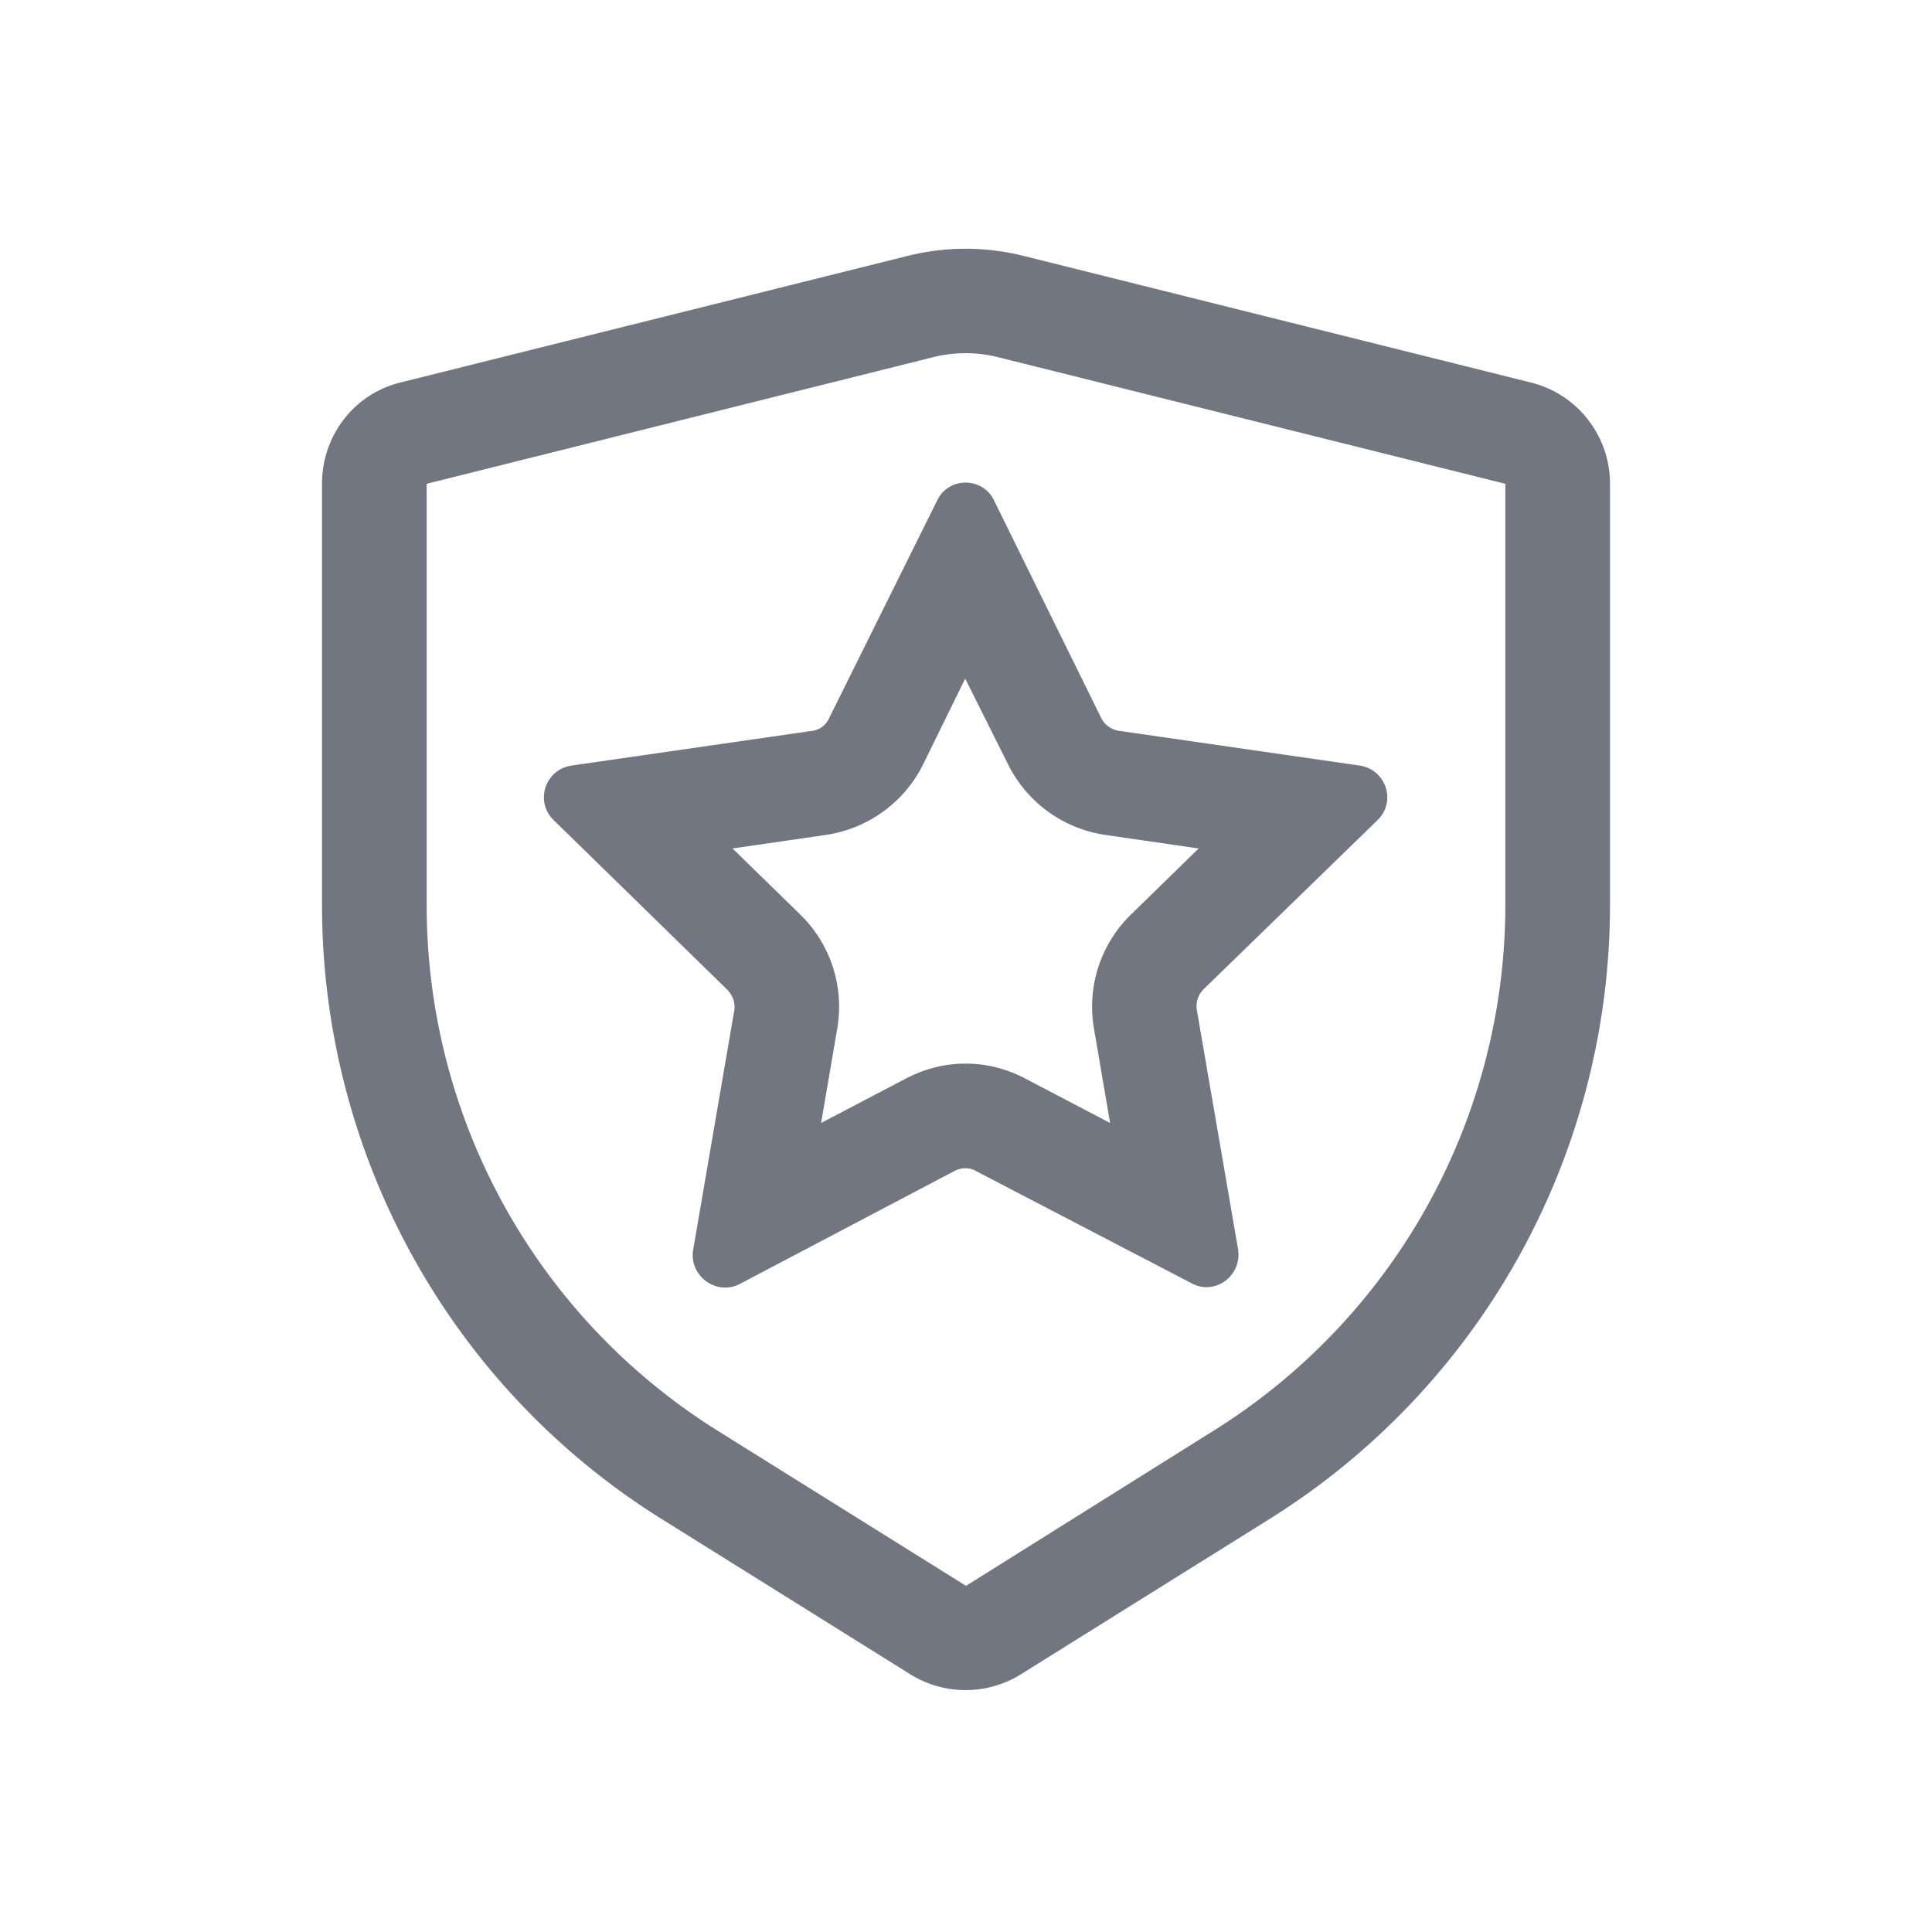 <svg xmlns="http://www.w3.org/2000/svg" fill="none" viewBox="0 0 24 24" focusable="false"><defs><clipPath id="Safety_Outline_svg__a"><path fill="#fff" fill-opacity="0" d="M0 0h24v24H0z"/></clipPath></defs><g clip-path="url(#Safety_Outline_svg__a)"><path fill="#717681" fill-rule="evenodd" d="M4.98 4.75C4.4 4.89 4 5.41 4 6.01v5.23c0 3.1 1.59 5.99 4.22 7.63l3.09 1.93c.42.26.95.26 1.37 0l3.09-1.93A8.998 8.998 0 0 0 20 11.24V6.01c0-.6-.41-1.12-.99-1.26l-6.29-1.57c-.48-.12-.97-.12-1.45 0zm13.72 6.49V6.01l-6.29-1.57c-.27-.07-.56-.07-.83 0L5.3 6.01v5.23c0 2.66 1.36 5.12 3.61 6.53L12 19.7l3.08-1.93a7.702 7.702 0 0 0 3.62-6.53m-1.81-1.73-2.98-.43a.295.295 0 0 1-.23-.16l-1.33-2.7c-.14-.3-.57-.3-.71 0l-1.34 2.7c-.04.09-.12.15-.22.16l-2.98.43c-.33.05-.46.45-.22.68l2.15 2.1c.07.07.11.17.09.27l-.51 2.97c-.05.32.29.57.58.42l2.66-1.4c.09-.05.2-.05.28 0l2.67 1.39c.29.16.63-.09.58-.42l-.51-2.96c-.02-.1.01-.2.08-.27l2.16-2.1c.24-.23.11-.63-.22-.68m-2 1.03-1.17-.17a1.61 1.61 0 0 1-1.2-.88l-.53-1.06-.52 1.06c-.23.47-.68.8-1.2.88l-1.17.17.84.82c.38.37.55.9.46 1.42l-.2 1.17 1.05-.55c.47-.25 1.02-.25 1.49 0l1.05.55-.2-1.17c-.09-.52.08-1.05.46-1.42z"/></g></svg>